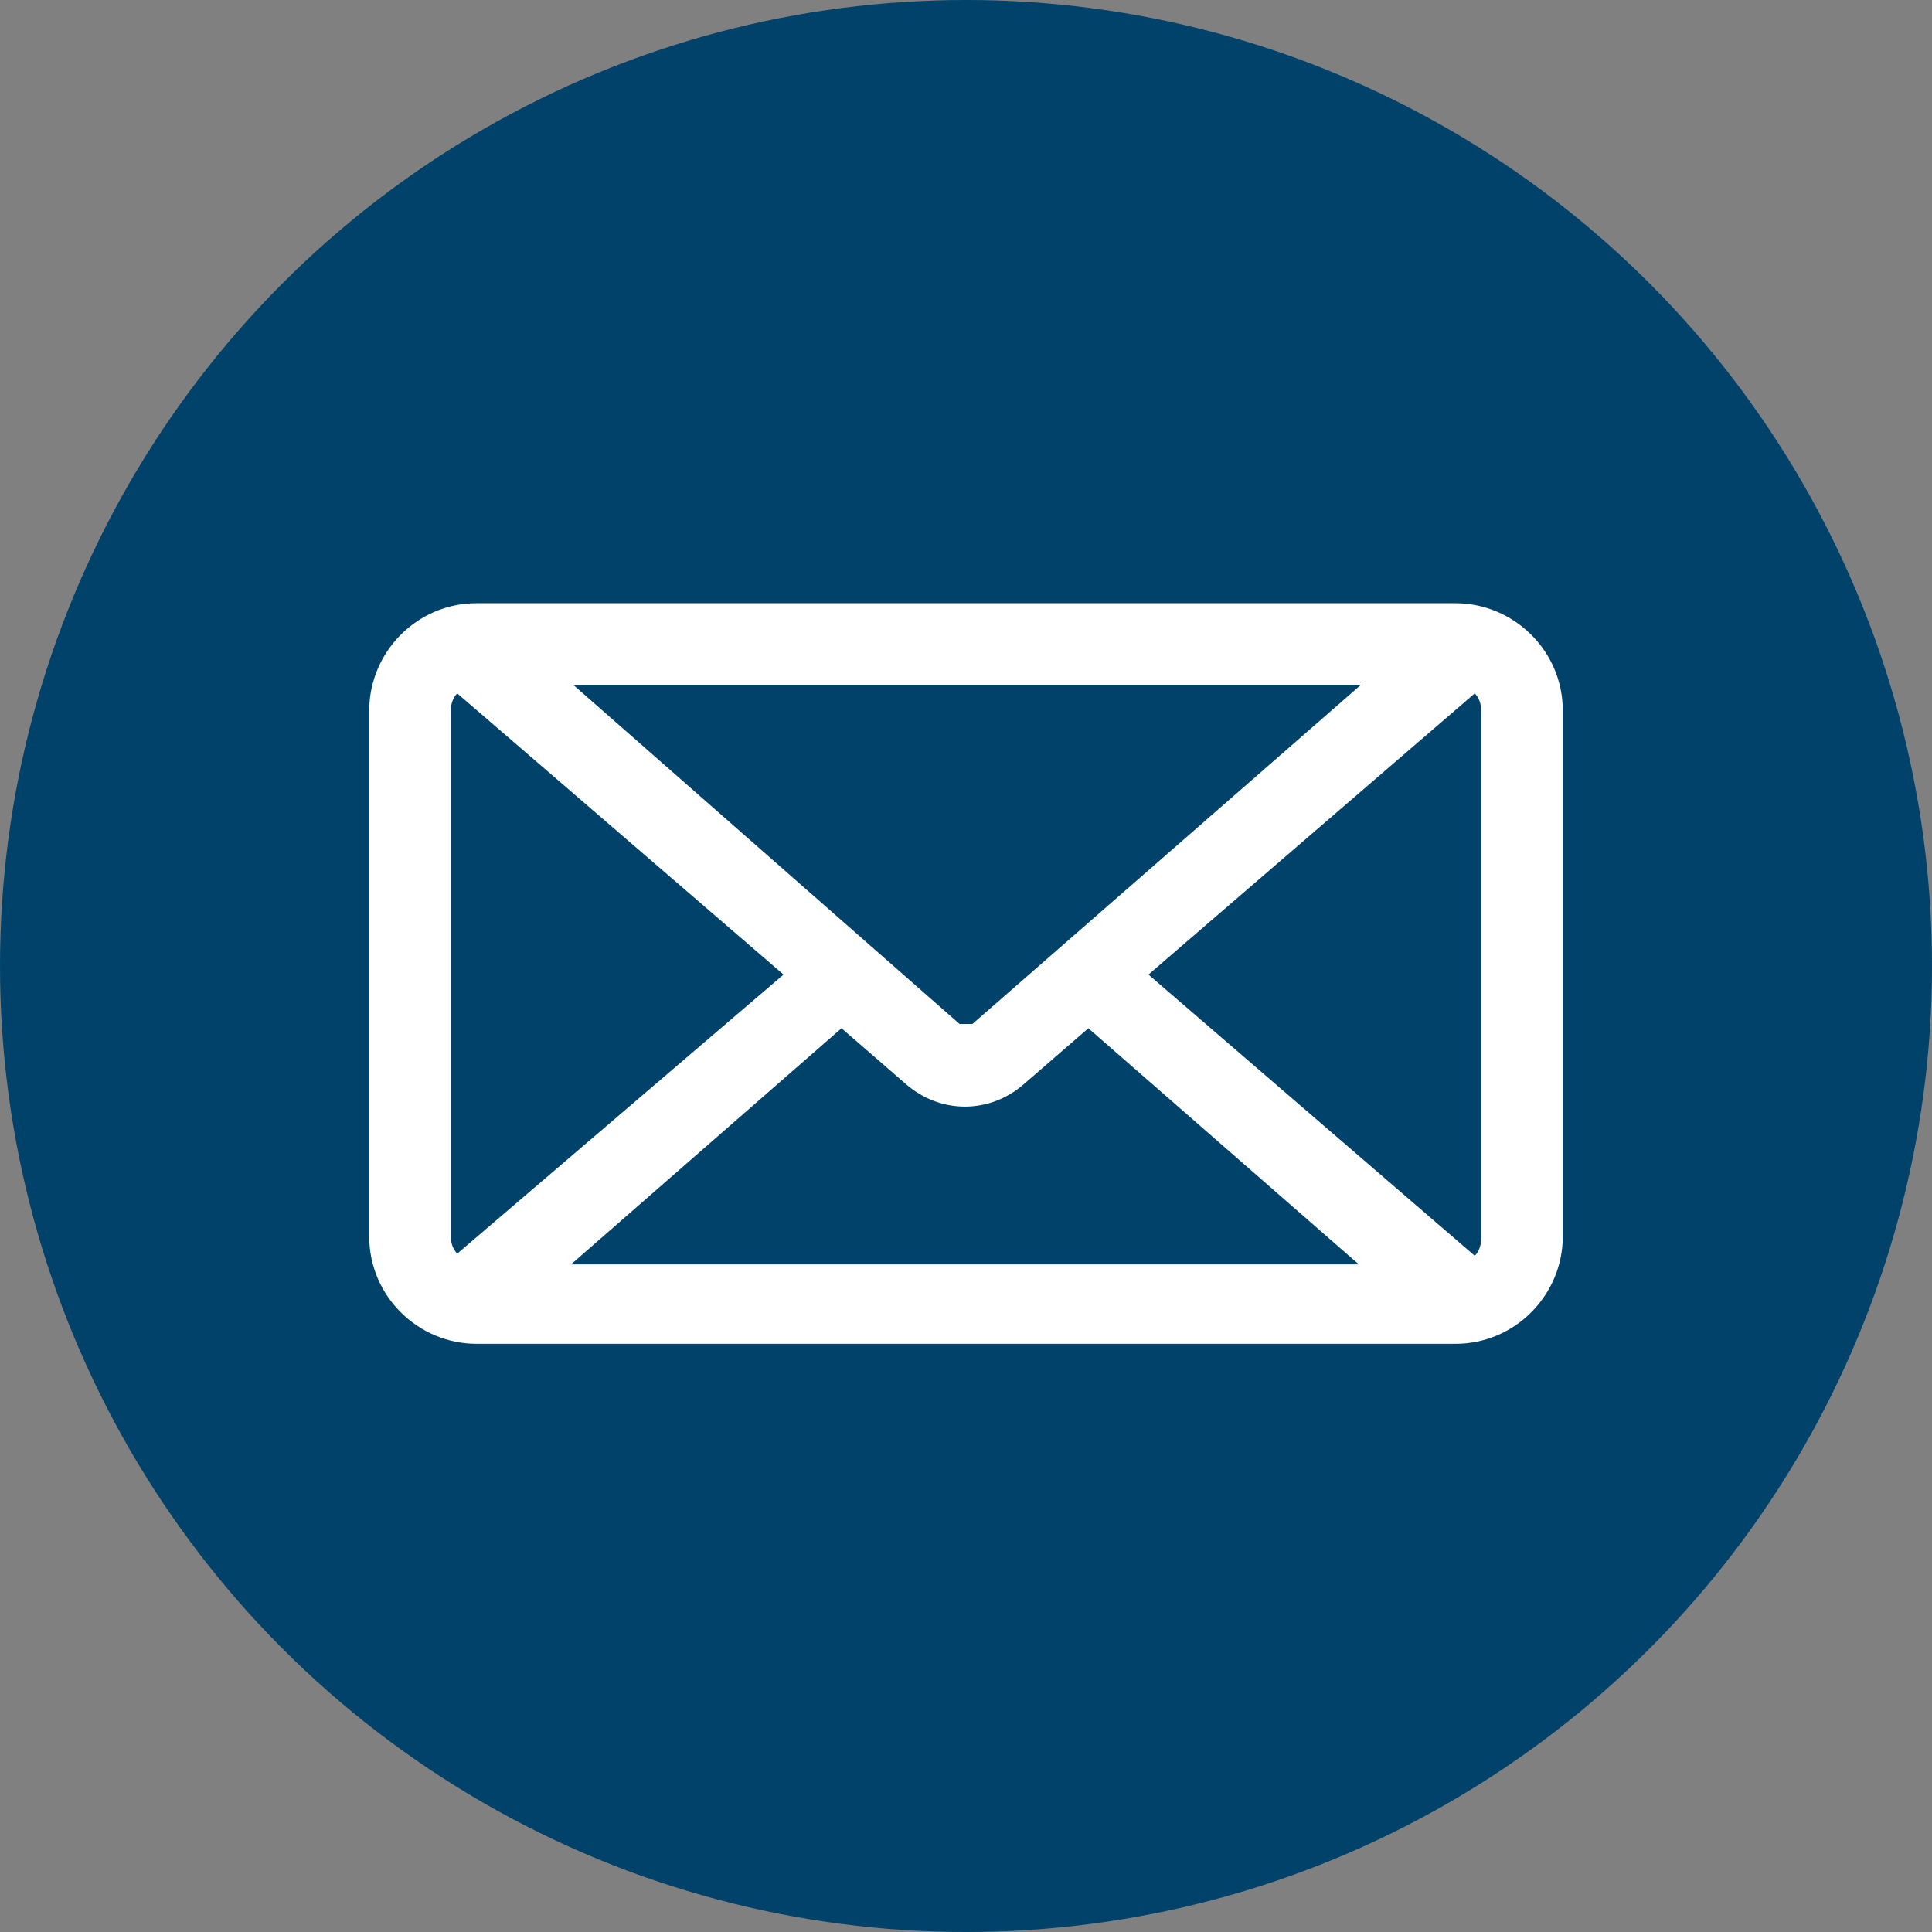 <?xml version="1.0" encoding="utf-8"?>
<!-- Generator: Adobe Illustrator 19.1.1, SVG Export Plug-In . SVG Version: 6.00 Build 0)  -->
<svg version="1.1" xmlns="http://www.w3.org/2000/svg" xmlns:xlink="http://www.w3.org/1999/xlink" x="0px" y="0px" width="90px"
	 height="90px" viewBox="73.5 352.3 90 90" style="enable-background:new 73.5 352.3 90 90;" xml:space="preserve">
<rect x="73.5" y="352.3" width="90" height="90" fill="#808080" stroke="none"/>
<style type="text/css">
	.st0{fill:#01426A;}
	.st1{fill:#FFFFFF;}
</style>
<g id="Layer_2_1_">
</g>
<g id="Layer_1">
	<title>mail</title>
	<circle class="st0" cx="118.5" cy="397.3" r="45"/>
	<g id="Layer_2">
		<g id="Layer_1-2">
			<path class="st1" d="M95.7,414.9c-2.7,0-5-2.2-5-5v-24.5c0-2.7,2.2-5,5-5h45.6c2.7,0,5,2.2,5,5v24.5c0,2.7-2.2,5-5,5H95.7z
				 M136.8,411.2l-12.6-11l-3,2.6c-1.6,1.4-3.9,1.4-5.5,0l-3-2.6l-12.6,11H136.8z M94.8,384.6c-0.2,0.2-0.3,0.5-0.3,0.8v24.5
				c0,0.3,0.1,0.6,0.3,0.8l15.2-13L94.8,384.6z M142.2,410.8c0.2-0.2,0.3-0.5,0.3-0.8v-24.6c0-0.3-0.1-0.6-0.3-0.8L127,397.7
				L142.2,410.8z M118.2,400h0.6l18.1-15.8h-36.7L118.2,400z"/>
		</g>
	</g>
</g>
</svg>
